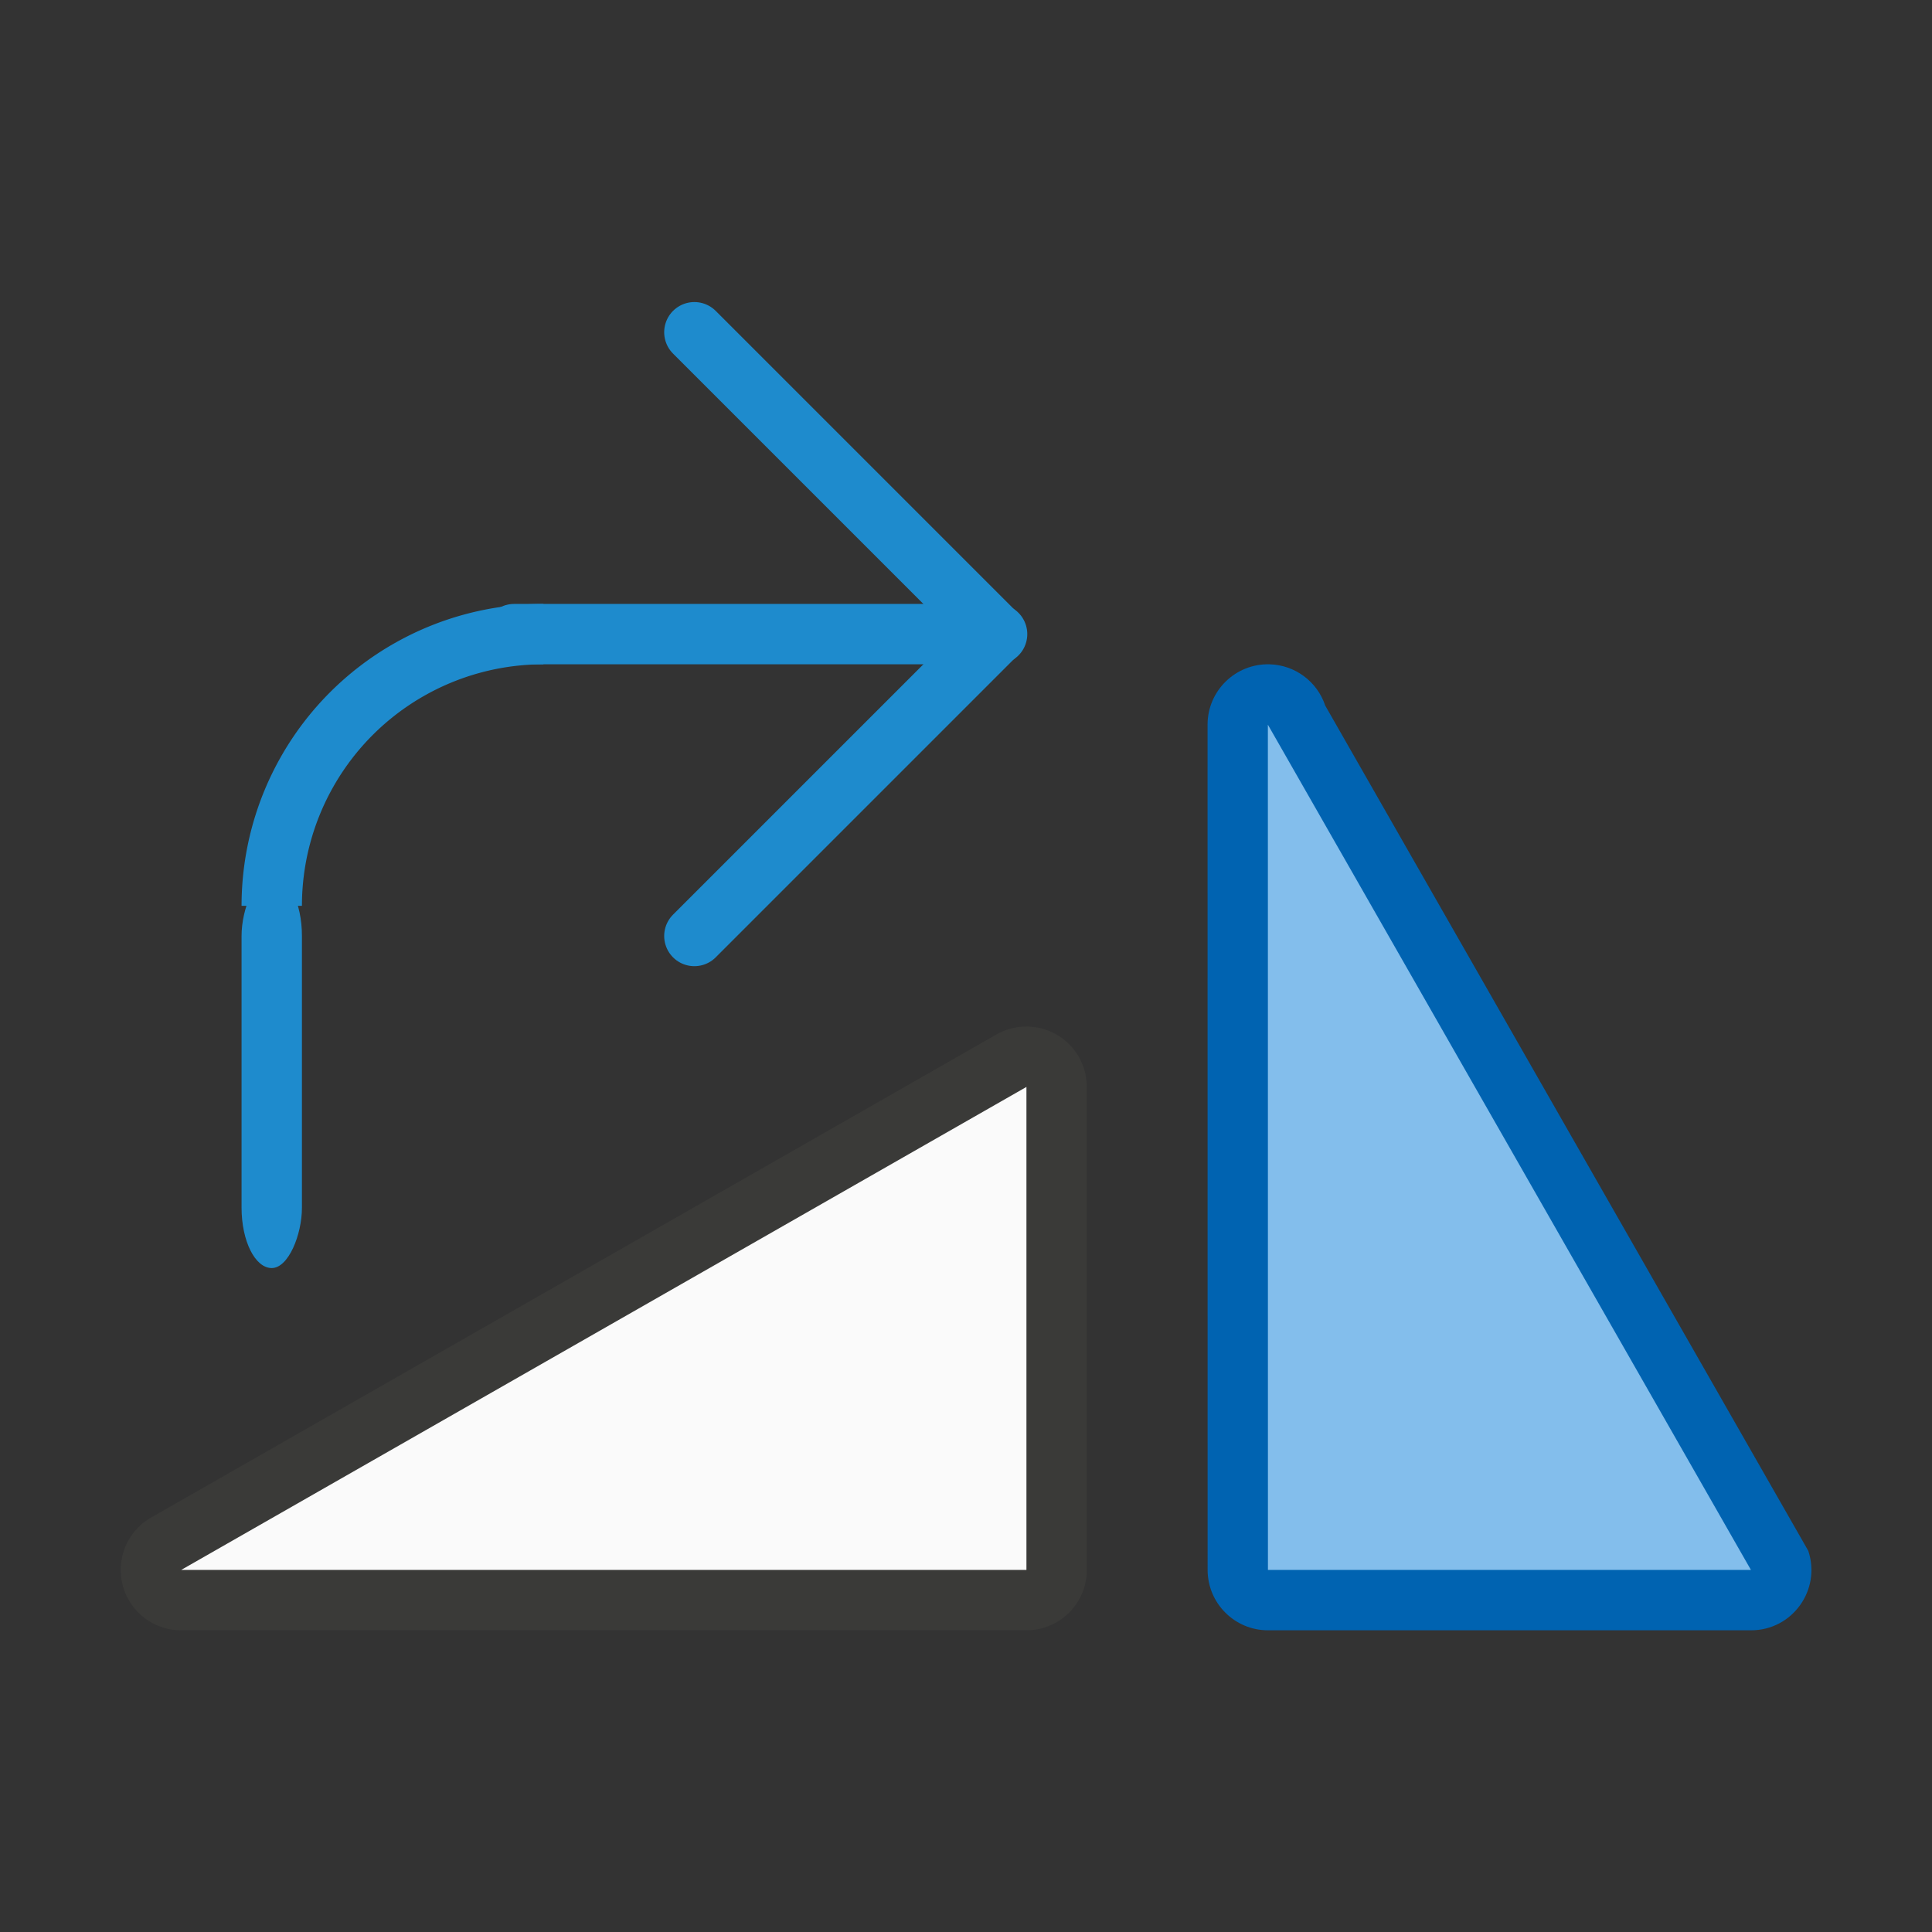 <svg viewBox="0 0 32 32" xmlns="http://www.w3.org/2000/svg"><rect x="0" y="0" width="32" height="32" fill="#333333" stroke="none"/><g transform="matrix(-1 0 0 1 32.001 -1.997)"><g fill-rule="evenodd"><path d="m15.02 19a1 1 0 0 0 -1.02 1v8a1 1 0 0 0 1 1h14a1 1 0 0 0 .496-1.869l-14-8a1 1 0 0 0 -.477-.131z" fill="#3a3a38"/><path d="m15 20v8h14z" fill="#fafafa"/><path d="m10.971 13c-.42.012-.787.285-.92.684l-8.001 14c-.216.648.266 1.317.949 1.316h8c.552-0.0 1-.448 1-1l.001-14c0-.564-.466-1.016-1.029-1z" fill="#0063b1"/><path d="m3 28h8l.001-14z" fill="#83beec"/></g><g transform="translate(0 2)"><path d="m23.486 10.5h-8" fill="none" stroke="#1e8bcd" stroke-linecap="round"/><path d="m20.5 15.5-5-5 5-5" fill="none" stroke="#1e8bcd" stroke-linecap="round" stroke-linejoin="round"/><g fill="#1e8bcd"><rect height="6.5" rx=".5" ry="1" width="1" x="27" y="14.5"/><path d="m23 10v1a4 4 0 0 1 4 4h1a5 5 0 0 0 -5-5z"/></g></g></g></svg>